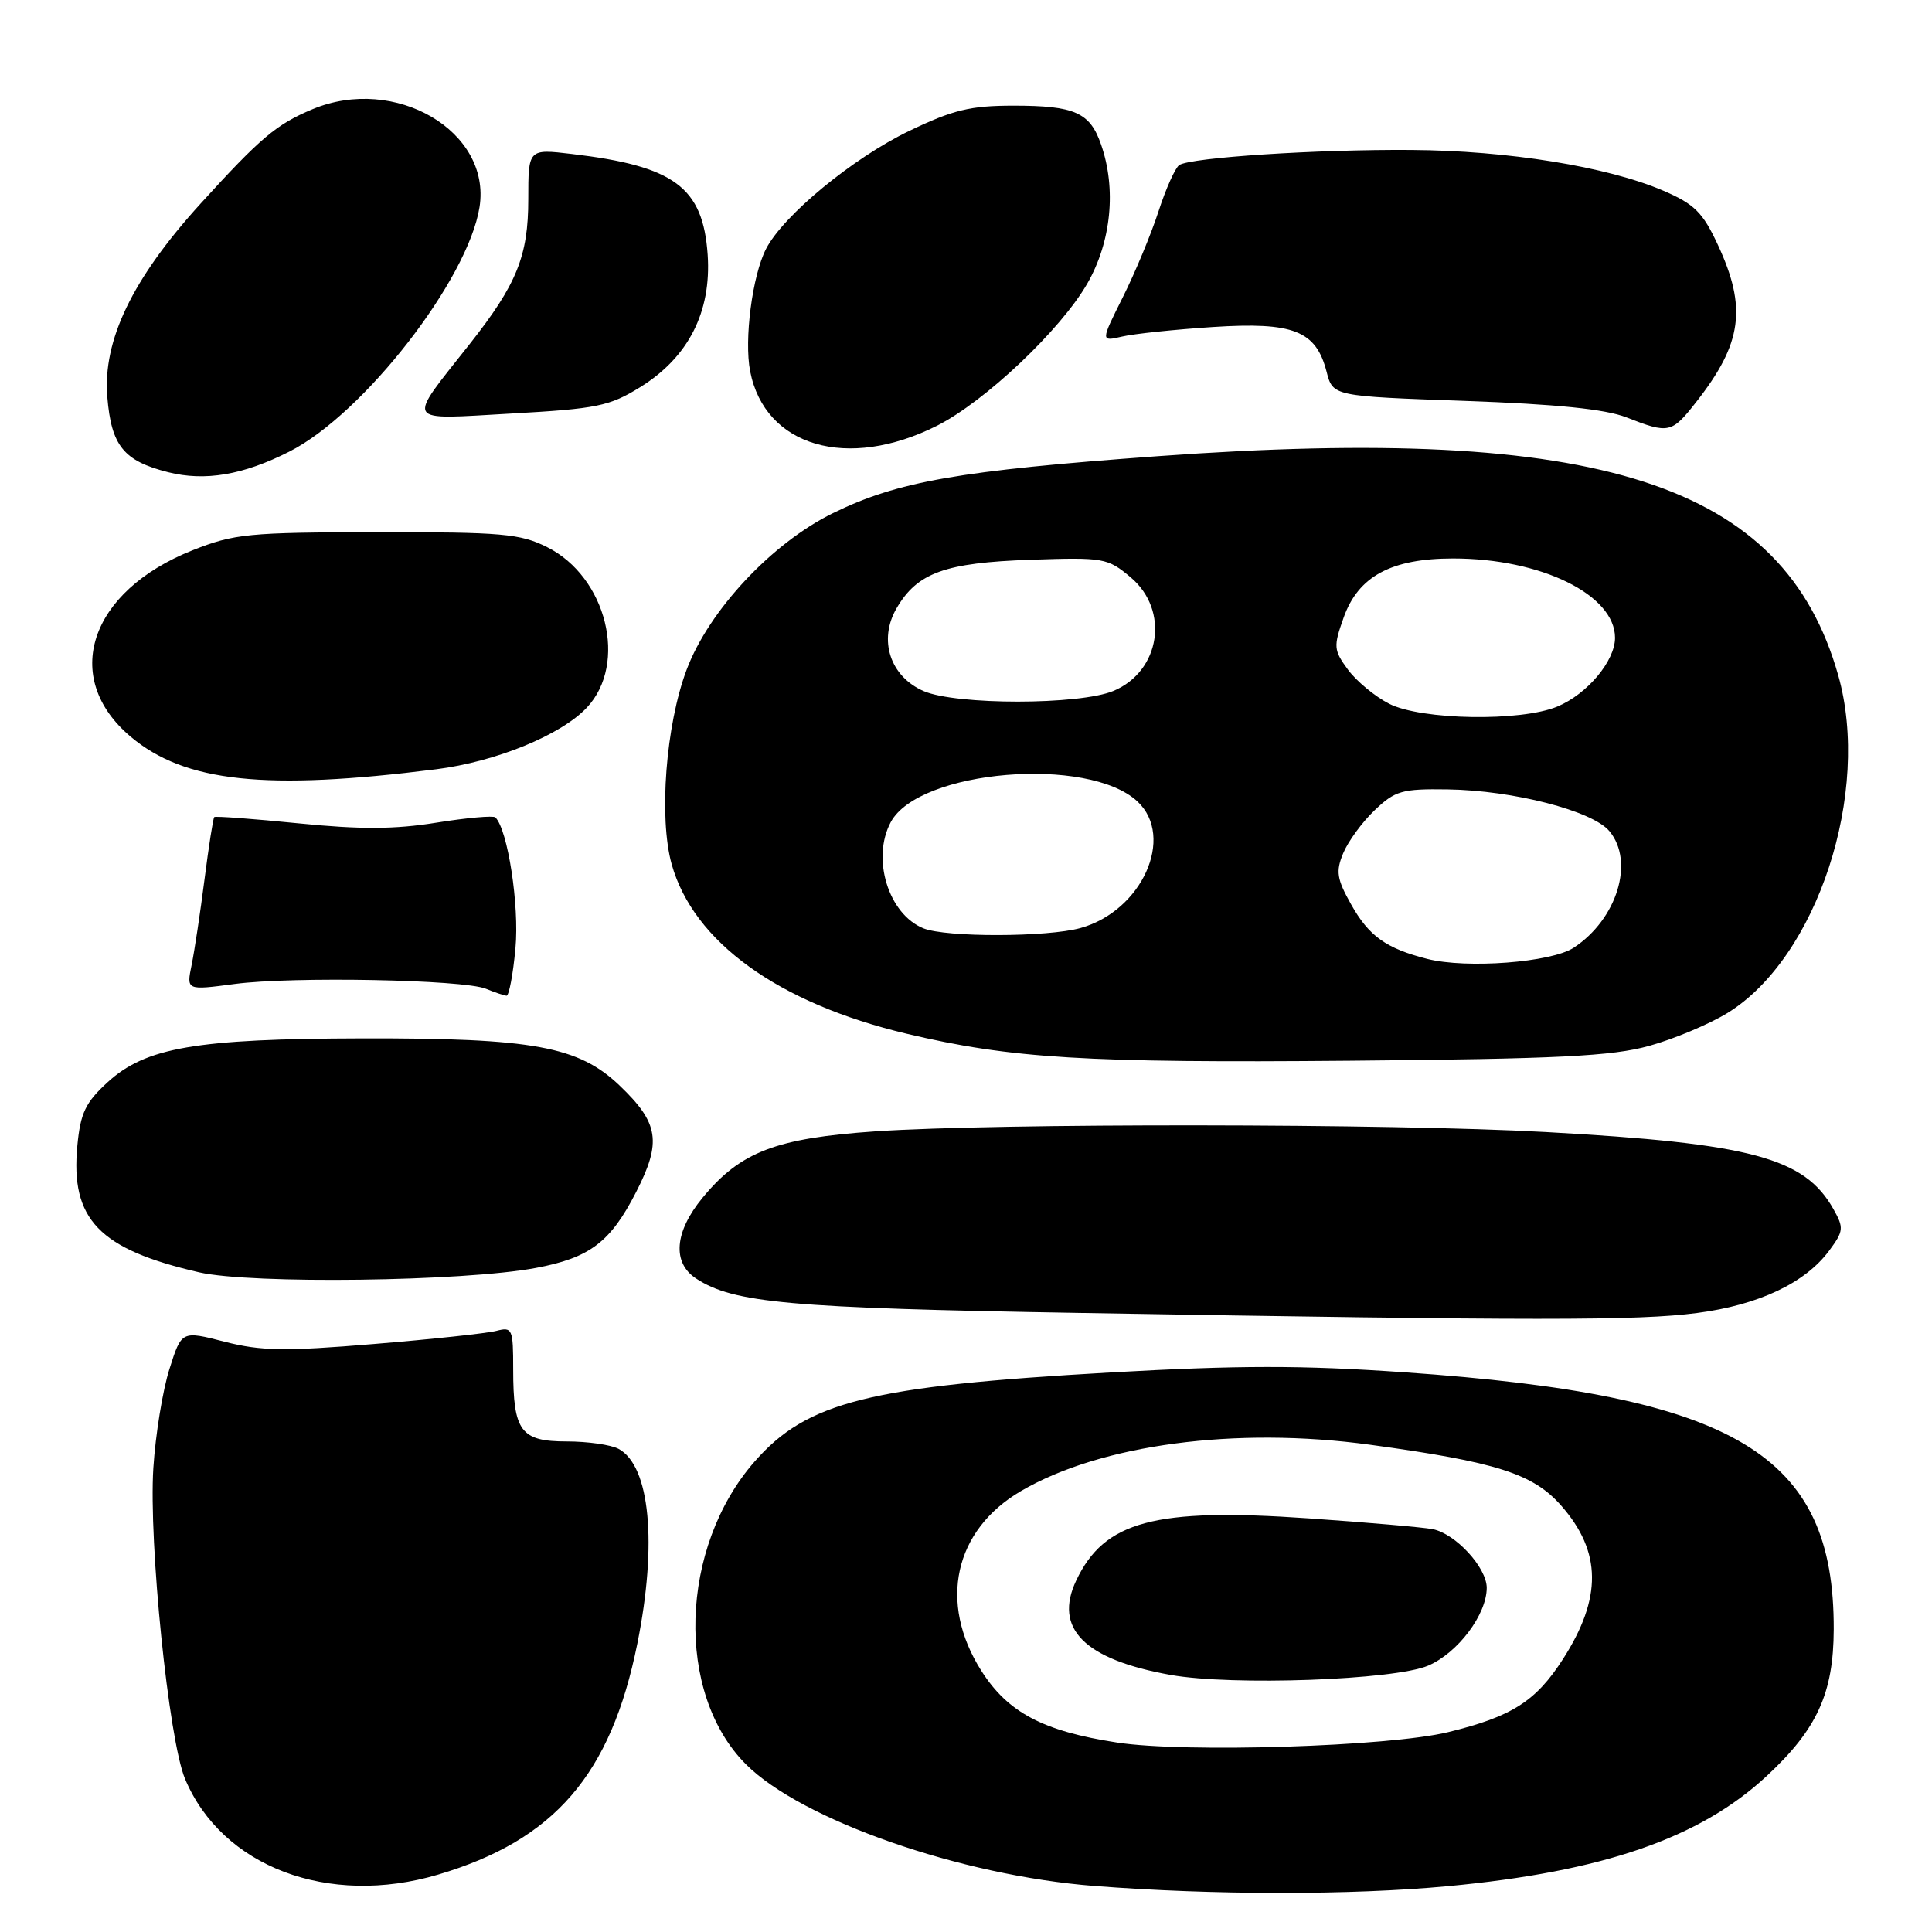 <?xml version="1.0" encoding="UTF-8" standalone="no"?>
<!DOCTYPE svg PUBLIC "-//W3C//DTD SVG 1.1//EN" "http://www.w3.org/Graphics/SVG/1.1/DTD/svg11.dtd" >
<svg xmlns="http://www.w3.org/2000/svg" xmlns:xlink="http://www.w3.org/1999/xlink" version="1.1" viewBox="0 0 256 256">
 <g >
 <path fill="currentColor"
d=" M 191.85 249.93 C 212.41 248.00 225.26 243.56 234.11 235.32 C 240.78 229.12 242.95 224.36 242.98 215.91 C 243.06 192.68 230.05 184.89 186.13 181.84 C 172.51 180.89 164.11 180.90 147.13 181.86 C 115.19 183.67 106.96 185.73 100.01 193.64 C 90.01 205.03 89.45 224.38 98.84 233.78 C 106.23 241.17 127.31 248.53 145.00 249.90 C 160.63 251.12 179.07 251.13 191.85 249.93 Z  M 58.07 248.39 C 73.48 243.82 80.95 235.15 84.45 217.79 C 87.12 204.52 86.13 194.21 81.96 191.98 C 80.95 191.44 77.87 191.00 75.10 191.00 C 69.00 191.00 68.00 189.66 68.00 181.45 C 68.00 176.06 67.89 175.80 65.76 176.35 C 64.53 176.67 57.22 177.46 49.51 178.09 C 37.73 179.07 34.59 179.02 29.78 177.79 C 24.06 176.32 24.06 176.32 22.45 181.41 C 21.56 184.21 20.60 190.10 20.32 194.50 C 19.69 204.37 22.35 230.51 24.51 235.69 C 29.39 247.36 43.51 252.71 58.07 248.39 Z  M 224.86 173.98 C 233.03 172.92 239.21 170.00 242.39 165.70 C 244.29 163.13 244.34 162.70 242.95 160.23 C 239.12 153.40 232.07 151.51 204.80 150.00 C 184.25 148.86 132.24 148.81 116.00 149.91 C 102.83 150.81 98.11 152.61 93.10 158.70 C 89.36 163.23 89.04 167.33 92.25 169.42 C 97.21 172.66 104.58 173.32 143.00 173.97 C 203.60 175.00 216.98 175.01 224.86 173.98 Z  M 71.00 168.01 C 78.15 166.67 80.89 164.60 84.29 157.95 C 87.69 151.31 87.31 148.82 82.11 143.85 C 76.67 138.65 70.67 137.54 48.00 137.59 C 25.95 137.64 19.29 138.79 14.25 143.41 C 11.32 146.09 10.66 147.48 10.25 151.80 C 9.31 161.57 13.13 165.54 26.39 168.59 C 33.30 170.17 61.42 169.81 71.00 168.01 Z  M 218.50 138.59 C 221.80 137.68 226.48 135.71 228.91 134.22 C 240.79 126.90 247.98 104.97 243.57 89.46 C 236.35 64.03 212.06 56.20 153.50 60.44 C 127.07 62.36 118.95 63.78 110.34 68.01 C 102.26 71.98 93.94 80.88 90.99 88.72 C 88.22 96.05 87.28 108.35 89.00 114.52 C 91.89 124.82 103.13 132.93 120.13 136.97 C 133.98 140.26 143.89 140.86 179.00 140.55 C 206.47 140.31 213.58 139.95 218.50 138.59 Z  M 68.30 125.65 C 68.83 120.02 67.29 109.95 65.64 108.31 C 65.38 108.05 61.86 108.36 57.82 109.01 C 52.31 109.90 47.76 109.92 39.57 109.10 C 33.57 108.50 28.54 108.12 28.39 108.27 C 28.24 108.42 27.66 112.14 27.10 116.52 C 26.54 120.91 25.77 126.01 25.39 127.87 C 24.70 131.23 24.70 131.23 31.10 130.38 C 38.76 129.37 61.36 129.80 64.37 131.01 C 65.54 131.49 66.77 131.90 67.11 131.94 C 67.44 131.97 67.98 129.14 68.30 125.65 Z  M 57.81 101.93 C 65.71 100.93 74.34 97.40 77.76 93.76 C 83.23 87.93 80.38 76.44 72.50 72.50 C 68.93 70.71 66.52 70.50 50.00 70.52 C 32.88 70.54 31.05 70.72 25.50 72.92 C 11.83 78.35 8.03 89.80 17.32 97.62 C 24.49 103.65 35.16 104.79 57.81 101.93 Z  M 38.34 59.84 C 48.17 54.86 62.02 37.05 63.54 27.44 C 65.13 17.39 52.35 9.90 41.41 14.47 C 36.62 16.47 34.51 18.26 26.56 27.00 C 17.53 36.94 13.60 45.11 14.22 52.60 C 14.75 59.07 16.38 61.08 22.28 62.57 C 27.16 63.80 32.21 62.95 38.34 59.84 Z  M 124.16 56.41 C 130.52 53.20 140.55 43.71 144.08 37.56 C 147.25 32.03 147.95 25.01 145.89 19.13 C 144.42 14.89 142.40 14.00 134.29 14.00 C 128.58 14.00 126.29 14.55 120.47 17.35 C 113.02 20.94 103.81 28.52 101.51 32.97 C 99.69 36.50 98.58 45.00 99.40 49.20 C 101.35 59.19 112.31 62.38 124.16 56.41 Z  M 224.77 53.25 C 230.86 45.49 231.50 40.77 227.62 32.43 C 225.62 28.13 224.52 27.04 220.38 25.26 C 212.97 22.08 199.79 19.95 187.00 19.87 C 174.45 19.78 157.80 20.87 156.26 21.87 C 155.73 22.22 154.49 24.98 153.51 28.00 C 152.53 31.02 150.40 36.15 148.78 39.38 C 145.84 45.26 145.84 45.26 148.67 44.60 C 150.23 44.23 155.65 43.66 160.72 43.33 C 171.38 42.64 174.38 43.81 175.78 49.26 C 176.62 52.50 176.62 52.50 194.06 53.12 C 206.23 53.55 212.71 54.21 215.50 55.30 C 221.15 57.51 221.50 57.43 224.77 53.25 Z  M 84.83 51.30 C 91.22 47.34 94.28 41.33 93.77 33.76 C 93.15 24.80 89.37 22.00 75.75 20.40 C 70.00 19.72 70.00 19.72 70.00 26.40 C 70.00 33.92 68.48 37.67 62.25 45.57 C 53.79 56.29 53.38 55.60 67.70 54.80 C 79.11 54.16 80.74 53.83 84.83 51.30 Z  M 148.04 230.90 C 138.21 229.39 133.54 226.92 130.02 221.37 C 124.31 212.36 126.43 202.76 135.27 197.58 C 145.84 191.39 163.73 189.01 181.50 191.43 C 198.33 193.73 203.15 195.27 206.88 199.52 C 212.23 205.61 212.30 211.74 207.10 219.84 C 203.51 225.43 200.33 227.46 191.88 229.52 C 184.03 231.43 157.04 232.28 148.04 230.90 Z  M 189.23 220.71 C 193.16 219.03 196.99 213.95 197.00 210.40 C 197.00 207.71 192.87 203.22 189.84 202.62 C 188.55 202.37 181.15 201.73 173.39 201.19 C 152.99 199.77 146.34 201.55 142.61 209.41 C 139.58 215.79 143.69 219.90 155.13 221.94 C 163.30 223.39 184.75 222.62 189.23 220.71 Z  M 189.12 127.06 C 183.67 125.67 181.39 124.05 179.03 119.84 C 177.13 116.46 176.98 115.47 177.98 113.06 C 178.62 111.51 180.49 108.94 182.14 107.37 C 184.86 104.77 185.77 104.51 191.82 104.60 C 200.51 104.73 211.00 107.43 213.25 110.13 C 216.62 114.16 214.28 121.80 208.52 125.58 C 205.55 127.53 194.33 128.38 189.12 127.06 Z  M 122.36 123.01 C 117.72 121.14 115.45 113.76 118.03 108.94 C 121.75 102.00 144.24 100.12 150.73 106.21 C 155.73 110.92 151.32 120.71 143.17 122.97 C 138.76 124.19 125.36 124.22 122.36 123.01 Z  M 184.07 93.25 C 182.19 92.29 179.73 90.25 178.61 88.73 C 176.71 86.14 176.67 85.68 178.04 81.83 C 179.98 76.36 184.35 74.00 192.55 74.00 C 204.19 74.00 214.00 78.81 214.00 84.51 C 214.00 87.58 210.32 91.97 206.36 93.62 C 201.53 95.64 188.33 95.42 184.07 93.25 Z  M 122.38 91.57 C 117.94 89.63 116.36 84.79 118.80 80.60 C 121.54 75.89 125.21 74.56 136.57 74.17 C 146.27 73.84 146.76 73.93 149.82 76.50 C 155.00 80.86 153.77 88.94 147.54 91.55 C 143.04 93.43 126.69 93.44 122.38 91.57 Z "/>
</g>
</svg>
